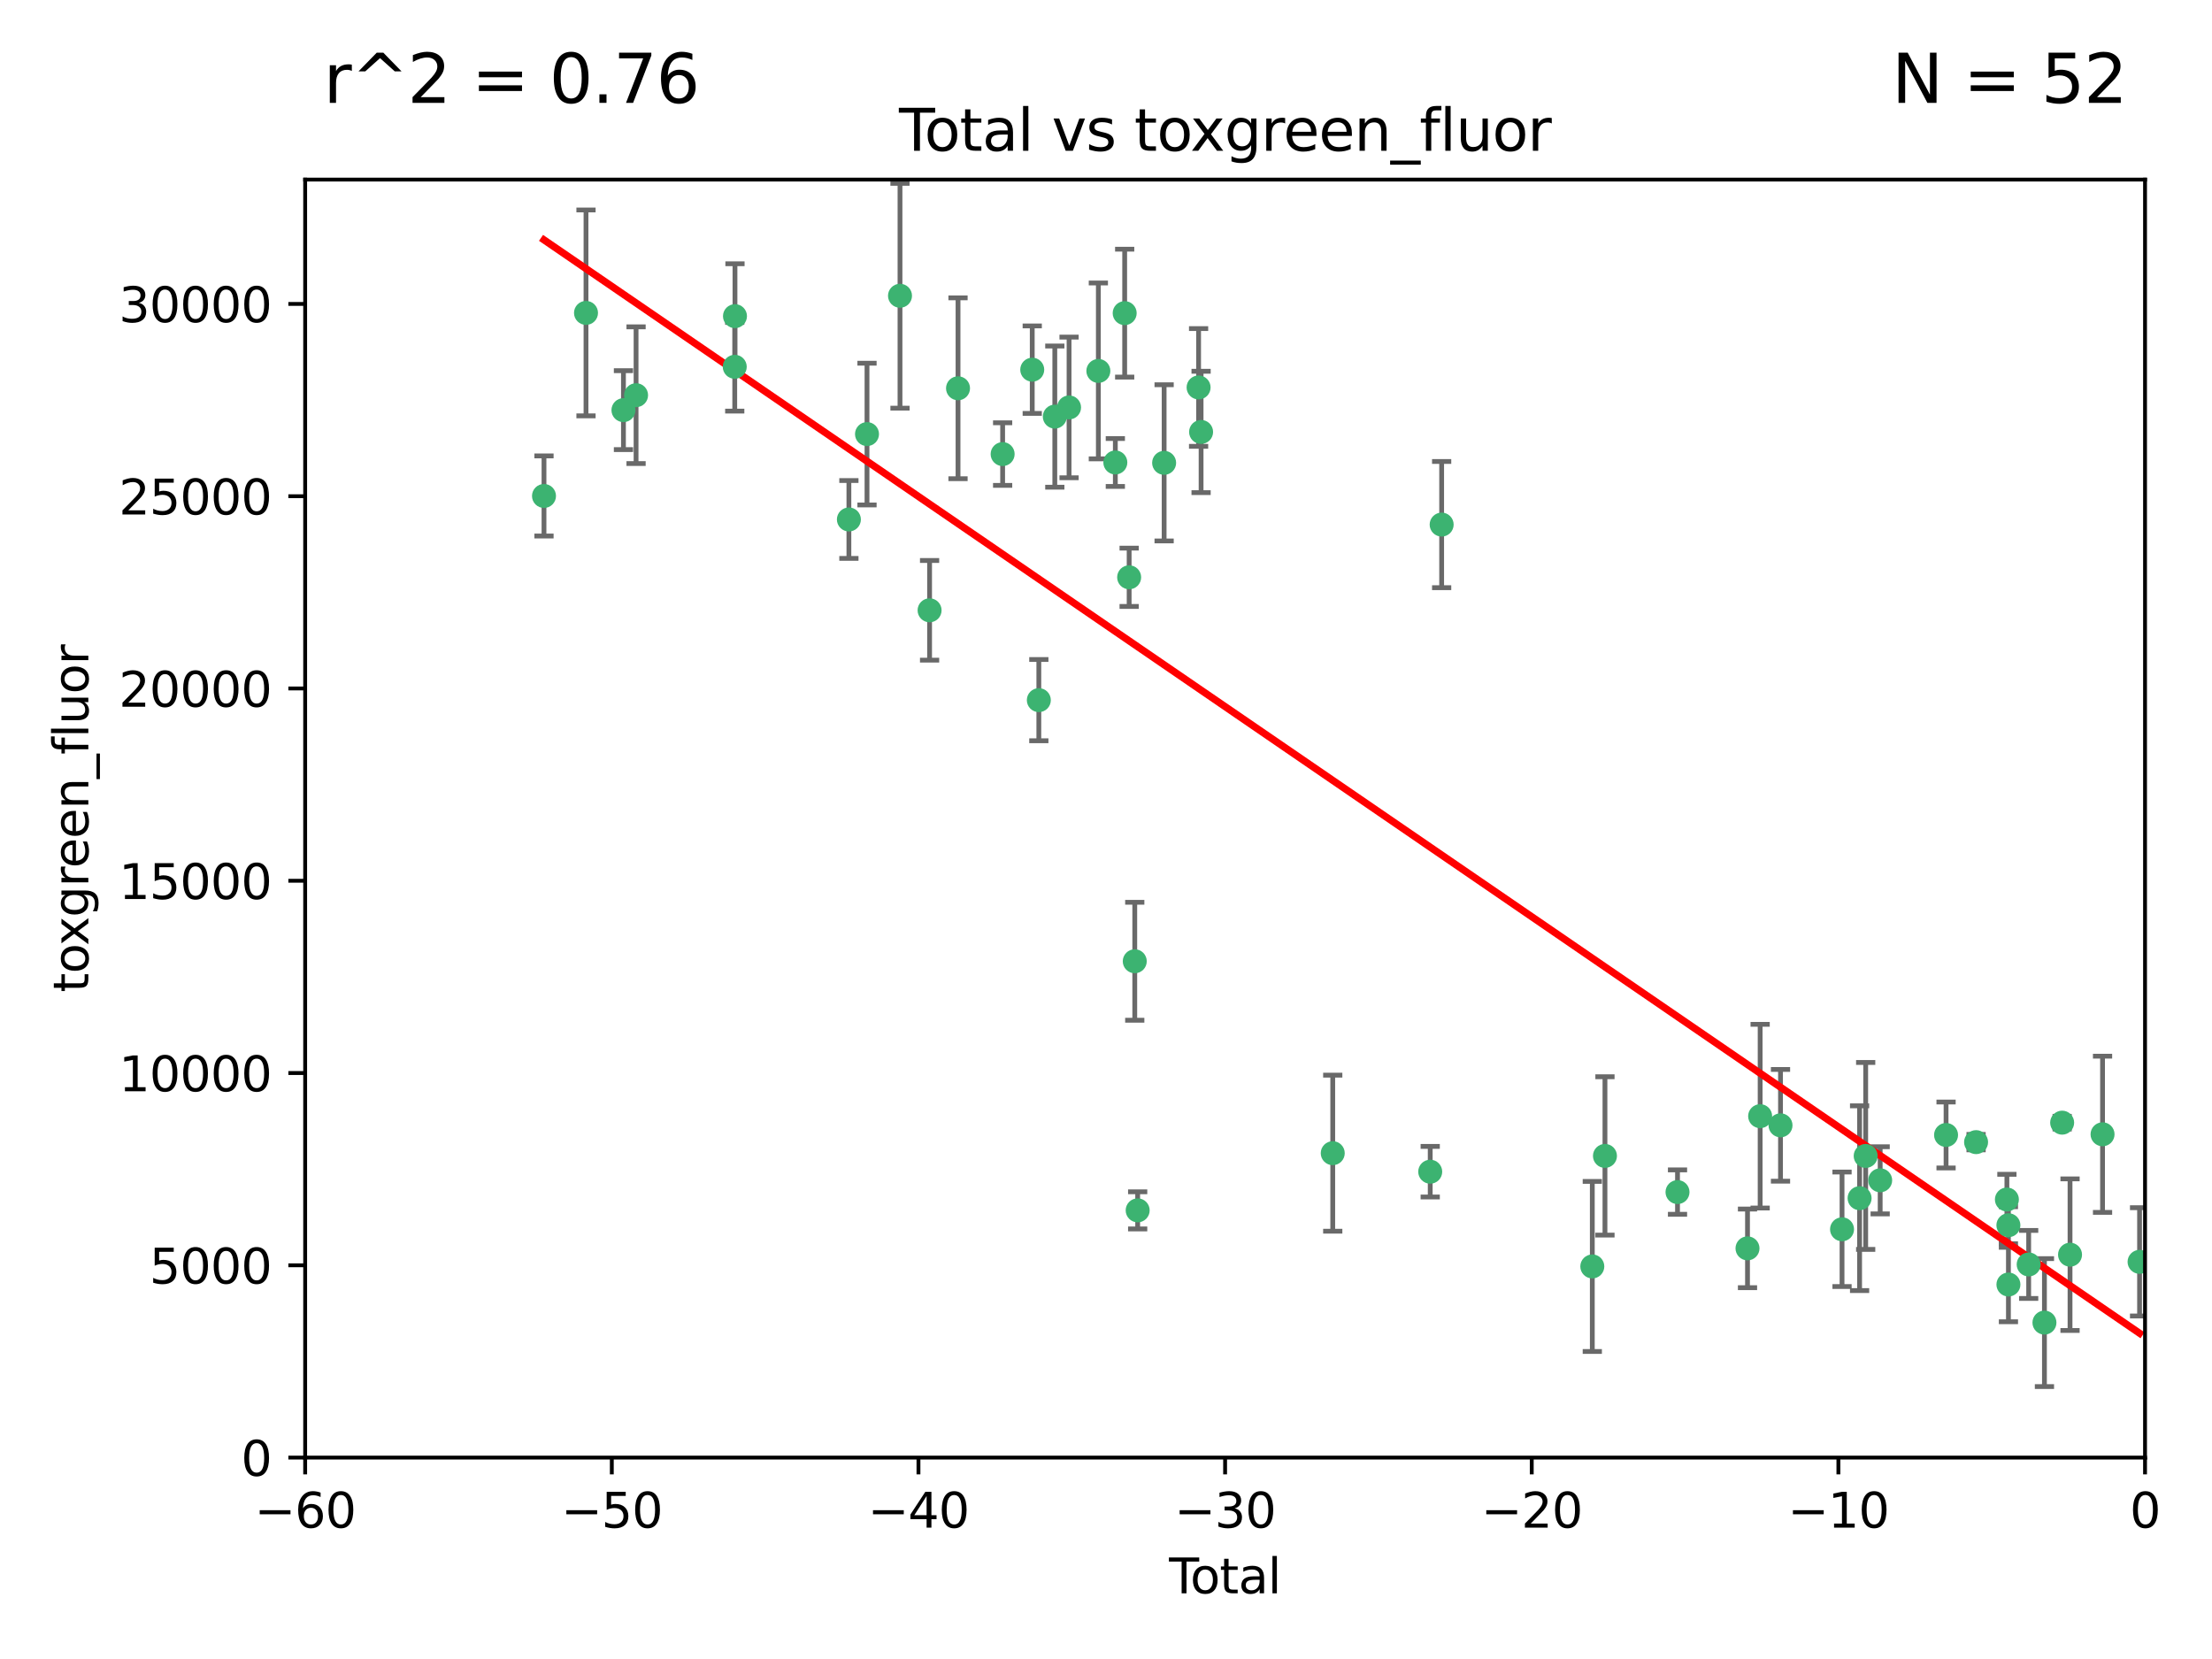 <?xml version="1.0" encoding="utf-8" standalone="no"?>
<!DOCTYPE svg PUBLIC "-//W3C//DTD SVG 1.1//EN"
  "http://www.w3.org/Graphics/SVG/1.1/DTD/svg11.dtd">
<svg xmlns:xlink="http://www.w3.org/1999/xlink" width="460.8pt" height="345.6pt" viewBox="0 0 460.8 345.6" xmlns="http://www.w3.org/2000/svg" version="1.1">
 <defs>
  <style type="text/css">*{stroke-linejoin: round; stroke-linecap: butt}</style>
 </defs>
 <g id="figure_1">
  <g id="patch_1">
   <path d="M 0 345.6 
L 460.8 345.6 
L 460.8 0 
L 0 0 
z
" style="fill: #ffffff"/>
  </g>
  <g id="axes_1">
   <g id="patch_2">
    <path d="M 63.571 303.64 
L 446.85 303.64 
L 446.85 37.411 
L 63.571 37.411 
z
" style="fill: #ffffff"/>
   </g>
   <g id="PathCollection_1">
    <defs>
     <path id="m733ea5b42f" d="M 0 1.118 
C 0.297 1.118 0.581 1 0.791 0.791 
C 1 0.581 1.118 0.297 1.118 0 
C 1.118 -0.297 1 -0.581 0.791 -0.791 
C 0.581 -1 0.297 -1.118 0 -1.118 
C -0.297 -1.118 -0.581 -1 -0.791 -0.791 
C -1 -0.581 -1.118 -0.297 -1.118 0 
C -1.118 0.297 -1 0.581 -0.791 0.791 
C -0.581 1 -0.297 1.118 0 1.118 
z
" style="stroke: #3cb371"/>
    </defs>
    <g clip-path="url(#p93bb3d68b6)">
     <use xlink:href="#m733ea5b42f" x="113.324" y="103.319" style="fill: #3cb371; stroke: #3cb371"/>
     <use xlink:href="#m733ea5b42f" x="122.075" y="65.184" style="fill: #3cb371; stroke: #3cb371"/>
     <use xlink:href="#m733ea5b42f" x="129.877" y="85.438" style="fill: #3cb371; stroke: #3cb371"/>
     <use xlink:href="#m733ea5b42f" x="132.505" y="82.326" style="fill: #3cb371; stroke: #3cb371"/>
     <use xlink:href="#m733ea5b42f" x="153.06" y="76.407" style="fill: #3cb371; stroke: #3cb371"/>
     <use xlink:href="#m733ea5b42f" x="153.109" y="65.86" style="fill: #3cb371; stroke: #3cb371"/>
     <use xlink:href="#m733ea5b42f" x="176.84" y="108.214" style="fill: #3cb371; stroke: #3cb371"/>
     <use xlink:href="#m733ea5b42f" x="180.613" y="90.426" style="fill: #3cb371; stroke: #3cb371"/>
     <use xlink:href="#m733ea5b42f" x="187.487" y="61.614" style="fill: #3cb371; stroke: #3cb371"/>
     <use xlink:href="#m733ea5b42f" x="193.65" y="127.138" style="fill: #3cb371; stroke: #3cb371"/>
     <use xlink:href="#m733ea5b42f" x="199.574" y="80.887" style="fill: #3cb371; stroke: #3cb371"/>
     <use xlink:href="#m733ea5b42f" x="208.867" y="94.593" style="fill: #3cb371; stroke: #3cb371"/>
     <use xlink:href="#m733ea5b42f" x="215.034" y="77.01" style="fill: #3cb371; stroke: #3cb371"/>
     <use xlink:href="#m733ea5b42f" x="216.408" y="145.851" style="fill: #3cb371; stroke: #3cb371"/>
     <use xlink:href="#m733ea5b42f" x="219.736" y="86.787" style="fill: #3cb371; stroke: #3cb371"/>
     <use xlink:href="#m733ea5b42f" x="222.705" y="84.877" style="fill: #3cb371; stroke: #3cb371"/>
     <use xlink:href="#m733ea5b42f" x="228.807" y="77.272" style="fill: #3cb371; stroke: #3cb371"/>
     <use xlink:href="#m733ea5b42f" x="232.345" y="96.341" style="fill: #3cb371; stroke: #3cb371"/>
     <use xlink:href="#m733ea5b42f" x="234.291" y="65.233" style="fill: #3cb371; stroke: #3cb371"/>
     <use xlink:href="#m733ea5b42f" x="235.222" y="120.261" style="fill: #3cb371; stroke: #3cb371"/>
     <use xlink:href="#m733ea5b42f" x="236.391" y="200.248" style="fill: #3cb371; stroke: #3cb371"/>
     <use xlink:href="#m733ea5b42f" x="236.998" y="252.138" style="fill: #3cb371; stroke: #3cb371"/>
     <use xlink:href="#m733ea5b42f" x="242.509" y="96.418" style="fill: #3cb371; stroke: #3cb371"/>
     <use xlink:href="#m733ea5b42f" x="249.689" y="80.711" style="fill: #3cb371; stroke: #3cb371"/>
     <use xlink:href="#m733ea5b42f" x="250.209" y="89.982" style="fill: #3cb371; stroke: #3cb371"/>
     <use xlink:href="#m733ea5b42f" x="277.635" y="240.229" style="fill: #3cb371; stroke: #3cb371"/>
     <use xlink:href="#m733ea5b42f" x="297.94" y="244.087" style="fill: #3cb371; stroke: #3cb371"/>
     <use xlink:href="#m733ea5b42f" x="300.322" y="109.281" style="fill: #3cb371; stroke: #3cb371"/>
     <use xlink:href="#m733ea5b42f" x="331.706" y="263.821" style="fill: #3cb371; stroke: #3cb371"/>
     <use xlink:href="#m733ea5b42f" x="334.342" y="240.798" style="fill: #3cb371; stroke: #3cb371"/>
     <use xlink:href="#m733ea5b42f" x="349.456" y="248.333" style="fill: #3cb371; stroke: #3cb371"/>
     <use xlink:href="#m733ea5b42f" x="364.037" y="260.057" style="fill: #3cb371; stroke: #3cb371"/>
     <use xlink:href="#m733ea5b42f" x="366.67" y="232.519" style="fill: #3cb371; stroke: #3cb371"/>
     <use xlink:href="#m733ea5b42f" x="370.913" y="234.427" style="fill: #3cb371; stroke: #3cb371"/>
     <use xlink:href="#m733ea5b42f" x="383.73" y="256.083" style="fill: #3cb371; stroke: #3cb371"/>
     <use xlink:href="#m733ea5b42f" x="387.387" y="249.606" style="fill: #3cb371; stroke: #3cb371"/>
     <use xlink:href="#m733ea5b42f" x="388.656" y="240.802" style="fill: #3cb371; stroke: #3cb371"/>
     <use xlink:href="#m733ea5b42f" x="391.674" y="245.879" style="fill: #3cb371; stroke: #3cb371"/>
     <use xlink:href="#m733ea5b42f" x="405.4" y="236.437" style="fill: #3cb371; stroke: #3cb371"/>
     <use xlink:href="#m733ea5b42f" x="411.653" y="237.927" style="fill: #3cb371; stroke: #3cb371"/>
     <use xlink:href="#m733ea5b42f" x="418.073" y="249.877" style="fill: #3cb371; stroke: #3cb371"/>
     <use xlink:href="#m733ea5b42f" x="418.386" y="255.236" style="fill: #3cb371; stroke: #3cb371"/>
     <use xlink:href="#m733ea5b42f" x="418.393" y="267.589" style="fill: #3cb371; stroke: #3cb371"/>
     <use xlink:href="#m733ea5b42f" x="422.61" y="263.407" style="fill: #3cb371; stroke: #3cb371"/>
     <use xlink:href="#m733ea5b42f" x="425.895" y="275.523" style="fill: #3cb371; stroke: #3cb371"/>
     <use xlink:href="#m733ea5b42f" x="429.584" y="233.87" style="fill: #3cb371; stroke: #3cb371"/>
     <use xlink:href="#m733ea5b42f" x="431.226" y="261.371" style="fill: #3cb371; stroke: #3cb371"/>
     <use xlink:href="#m733ea5b42f" x="437.999" y="236.293" style="fill: #3cb371; stroke: #3cb371"/>
     <use xlink:href="#m733ea5b42f" x="445.711" y="262.865" style="fill: #3cb371; stroke: #3cb371"/>
    </g>
   </g>
   <g id="matplotlib.axis_1">
    <g id="xtick_1">
     <g id="line2d_1">
      <defs>
       <path id="mb1190052cd" d="M 0 0 
L 0 3.5 
" style="stroke: #000000; stroke-width: 0.8"/>
      </defs>
      <g>
       <use xlink:href="#mb1190052cd" x="63.571" y="303.64" style="stroke: #000000; stroke-width: 0.8"/>
      </g>
     </g>
     <g id="text_1">
      <!-- −60 -->
      <g transform="translate(53.019 318.238)scale(0.1 -0.1)">
       <defs>
        <path id="DejaVuSans-2212" d="M 678 2272 
L 4684 2272 
L 4684 1741 
L 678 1741 
L 678 2272 
z
" transform="scale(0.016)"/>
        <path id="DejaVuSans-36" d="M 2113 2584 
Q 1688 2584 1439 2293 
Q 1191 2003 1191 1497 
Q 1191 994 1439 701 
Q 1688 409 2113 409 
Q 2538 409 2786 701 
Q 3034 994 3034 1497 
Q 3034 2003 2786 2293 
Q 2538 2584 2113 2584 
z
M 3366 4563 
L 3366 3988 
Q 3128 4100 2886 4159 
Q 2644 4219 2406 4219 
Q 1781 4219 1451 3797 
Q 1122 3375 1075 2522 
Q 1259 2794 1537 2939 
Q 1816 3084 2150 3084 
Q 2853 3084 3261 2657 
Q 3669 2231 3669 1497 
Q 3669 778 3244 343 
Q 2819 -91 2113 -91 
Q 1303 -91 875 529 
Q 447 1150 447 2328 
Q 447 3434 972 4092 
Q 1497 4750 2381 4750 
Q 2619 4750 2861 4703 
Q 3103 4656 3366 4563 
z
" transform="scale(0.016)"/>
        <path id="DejaVuSans-30" d="M 2034 4250 
Q 1547 4250 1301 3770 
Q 1056 3291 1056 2328 
Q 1056 1369 1301 889 
Q 1547 409 2034 409 
Q 2525 409 2770 889 
Q 3016 1369 3016 2328 
Q 3016 3291 2770 3770 
Q 2525 4250 2034 4250 
z
M 2034 4750 
Q 2819 4750 3233 4129 
Q 3647 3509 3647 2328 
Q 3647 1150 3233 529 
Q 2819 -91 2034 -91 
Q 1250 -91 836 529 
Q 422 1150 422 2328 
Q 422 3509 836 4129 
Q 1250 4750 2034 4750 
z
" transform="scale(0.016)"/>
       </defs>
       <use xlink:href="#DejaVuSans-2212"/>
       <use xlink:href="#DejaVuSans-36" x="83.789"/>
       <use xlink:href="#DejaVuSans-30" x="147.412"/>
      </g>
     </g>
    </g>
    <g id="xtick_2">
     <g id="line2d_2">
      <g>
       <use xlink:href="#mb1190052cd" x="127.451" y="303.64" style="stroke: #000000; stroke-width: 0.8"/>
      </g>
     </g>
     <g id="text_2">
      <!-- −50 -->
      <g transform="translate(116.899 318.238)scale(0.1 -0.1)">
       <defs>
        <path id="DejaVuSans-35" d="M 691 4666 
L 3169 4666 
L 3169 4134 
L 1269 4134 
L 1269 2991 
Q 1406 3038 1543 3061 
Q 1681 3084 1819 3084 
Q 2600 3084 3056 2656 
Q 3513 2228 3513 1497 
Q 3513 744 3044 326 
Q 2575 -91 1722 -91 
Q 1428 -91 1123 -41 
Q 819 9 494 109 
L 494 744 
Q 775 591 1075 516 
Q 1375 441 1709 441 
Q 2250 441 2565 725 
Q 2881 1009 2881 1497 
Q 2881 1984 2565 2268 
Q 2250 2553 1709 2553 
Q 1456 2553 1204 2497 
Q 953 2441 691 2322 
L 691 4666 
z
" transform="scale(0.016)"/>
       </defs>
       <use xlink:href="#DejaVuSans-2212"/>
       <use xlink:href="#DejaVuSans-35" x="83.789"/>
       <use xlink:href="#DejaVuSans-30" x="147.412"/>
      </g>
     </g>
    </g>
    <g id="xtick_3">
     <g id="line2d_3">
      <g>
       <use xlink:href="#mb1190052cd" x="191.331" y="303.64" style="stroke: #000000; stroke-width: 0.8"/>
      </g>
     </g>
     <g id="text_3">
      <!-- −40 -->
      <g transform="translate(180.778 318.238)scale(0.1 -0.1)">
       <defs>
        <path id="DejaVuSans-34" d="M 2419 4116 
L 825 1625 
L 2419 1625 
L 2419 4116 
z
M 2253 4666 
L 3047 4666 
L 3047 1625 
L 3713 1625 
L 3713 1100 
L 3047 1100 
L 3047 0 
L 2419 0 
L 2419 1100 
L 313 1100 
L 313 1709 
L 2253 4666 
z
" transform="scale(0.016)"/>
       </defs>
       <use xlink:href="#DejaVuSans-2212"/>
       <use xlink:href="#DejaVuSans-34" x="83.789"/>
       <use xlink:href="#DejaVuSans-30" x="147.412"/>
      </g>
     </g>
    </g>
    <g id="xtick_4">
     <g id="line2d_4">
      <g>
       <use xlink:href="#mb1190052cd" x="255.211" y="303.64" style="stroke: #000000; stroke-width: 0.8"/>
      </g>
     </g>
     <g id="text_4">
      <!-- −30 -->
      <g transform="translate(244.658 318.238)scale(0.1 -0.1)">
       <defs>
        <path id="DejaVuSans-33" d="M 2597 2516 
Q 3050 2419 3304 2112 
Q 3559 1806 3559 1356 
Q 3559 666 3084 287 
Q 2609 -91 1734 -91 
Q 1441 -91 1130 -33 
Q 819 25 488 141 
L 488 750 
Q 750 597 1062 519 
Q 1375 441 1716 441 
Q 2309 441 2620 675 
Q 2931 909 2931 1356 
Q 2931 1769 2642 2001 
Q 2353 2234 1838 2234 
L 1294 2234 
L 1294 2753 
L 1863 2753 
Q 2328 2753 2575 2939 
Q 2822 3125 2822 3475 
Q 2822 3834 2567 4026 
Q 2313 4219 1838 4219 
Q 1578 4219 1281 4162 
Q 984 4106 628 3988 
L 628 4550 
Q 988 4650 1302 4700 
Q 1616 4750 1894 4750 
Q 2613 4750 3031 4423 
Q 3450 4097 3450 3541 
Q 3450 3153 3228 2886 
Q 3006 2619 2597 2516 
z
" transform="scale(0.016)"/>
       </defs>
       <use xlink:href="#DejaVuSans-2212"/>
       <use xlink:href="#DejaVuSans-33" x="83.789"/>
       <use xlink:href="#DejaVuSans-30" x="147.412"/>
      </g>
     </g>
    </g>
    <g id="xtick_5">
     <g id="line2d_5">
      <g>
       <use xlink:href="#mb1190052cd" x="319.09" y="303.64" style="stroke: #000000; stroke-width: 0.8"/>
      </g>
     </g>
     <g id="text_5">
      <!-- −20 -->
      <g transform="translate(308.538 318.238)scale(0.1 -0.1)">
       <defs>
        <path id="DejaVuSans-32" d="M 1228 531 
L 3431 531 
L 3431 0 
L 469 0 
L 469 531 
Q 828 903 1448 1529 
Q 2069 2156 2228 2338 
Q 2531 2678 2651 2914 
Q 2772 3150 2772 3378 
Q 2772 3750 2511 3984 
Q 2250 4219 1831 4219 
Q 1534 4219 1204 4116 
Q 875 4013 500 3803 
L 500 4441 
Q 881 4594 1212 4672 
Q 1544 4750 1819 4750 
Q 2544 4750 2975 4387 
Q 3406 4025 3406 3419 
Q 3406 3131 3298 2873 
Q 3191 2616 2906 2266 
Q 2828 2175 2409 1742 
Q 1991 1309 1228 531 
z
" transform="scale(0.016)"/>
       </defs>
       <use xlink:href="#DejaVuSans-2212"/>
       <use xlink:href="#DejaVuSans-32" x="83.789"/>
       <use xlink:href="#DejaVuSans-30" x="147.412"/>
      </g>
     </g>
    </g>
    <g id="xtick_6">
     <g id="line2d_6">
      <g>
       <use xlink:href="#mb1190052cd" x="382.97" y="303.64" style="stroke: #000000; stroke-width: 0.8"/>
      </g>
     </g>
     <g id="text_6">
      <!-- −10 -->
      <g transform="translate(372.418 318.238)scale(0.1 -0.1)">
       <defs>
        <path id="DejaVuSans-31" d="M 794 531 
L 1825 531 
L 1825 4091 
L 703 3866 
L 703 4441 
L 1819 4666 
L 2450 4666 
L 2450 531 
L 3481 531 
L 3481 0 
L 794 0 
L 794 531 
z
" transform="scale(0.016)"/>
       </defs>
       <use xlink:href="#DejaVuSans-2212"/>
       <use xlink:href="#DejaVuSans-31" x="83.789"/>
       <use xlink:href="#DejaVuSans-30" x="147.412"/>
      </g>
     </g>
    </g>
    <g id="xtick_7">
     <g id="line2d_7">
      <g>
       <use xlink:href="#mb1190052cd" x="446.85" y="303.64" style="stroke: #000000; stroke-width: 0.8"/>
      </g>
     </g>
     <g id="text_7">
      <!-- 0 -->
      <g transform="translate(443.669 318.238)scale(0.1 -0.1)">
       <use xlink:href="#DejaVuSans-30"/>
      </g>
     </g>
    </g>
    <g id="text_8">
     <!-- Total -->
     <g transform="translate(243.534 331.917)scale(0.1 -0.1)">
      <defs>
       <path id="DejaVuSans-54" d="M -19 4666 
L 3928 4666 
L 3928 4134 
L 2272 4134 
L 2272 0 
L 1638 0 
L 1638 4134 
L -19 4134 
L -19 4666 
z
" transform="scale(0.016)"/>
       <path id="DejaVuSans-6f" d="M 1959 3097 
Q 1497 3097 1228 2736 
Q 959 2375 959 1747 
Q 959 1119 1226 758 
Q 1494 397 1959 397 
Q 2419 397 2687 759 
Q 2956 1122 2956 1747 
Q 2956 2369 2687 2733 
Q 2419 3097 1959 3097 
z
M 1959 3584 
Q 2709 3584 3137 3096 
Q 3566 2609 3566 1747 
Q 3566 888 3137 398 
Q 2709 -91 1959 -91 
Q 1206 -91 779 398 
Q 353 888 353 1747 
Q 353 2609 779 3096 
Q 1206 3584 1959 3584 
z
" transform="scale(0.016)"/>
       <path id="DejaVuSans-74" d="M 1172 4494 
L 1172 3500 
L 2356 3500 
L 2356 3053 
L 1172 3053 
L 1172 1153 
Q 1172 725 1289 603 
Q 1406 481 1766 481 
L 2356 481 
L 2356 0 
L 1766 0 
Q 1100 0 847 248 
Q 594 497 594 1153 
L 594 3053 
L 172 3053 
L 172 3500 
L 594 3500 
L 594 4494 
L 1172 4494 
z
" transform="scale(0.016)"/>
       <path id="DejaVuSans-61" d="M 2194 1759 
Q 1497 1759 1228 1600 
Q 959 1441 959 1056 
Q 959 750 1161 570 
Q 1363 391 1709 391 
Q 2188 391 2477 730 
Q 2766 1069 2766 1631 
L 2766 1759 
L 2194 1759 
z
M 3341 1997 
L 3341 0 
L 2766 0 
L 2766 531 
Q 2569 213 2275 61 
Q 1981 -91 1556 -91 
Q 1019 -91 701 211 
Q 384 513 384 1019 
Q 384 1609 779 1909 
Q 1175 2209 1959 2209 
L 2766 2209 
L 2766 2266 
Q 2766 2663 2505 2880 
Q 2244 3097 1772 3097 
Q 1472 3097 1187 3025 
Q 903 2953 641 2809 
L 641 3341 
Q 956 3463 1253 3523 
Q 1550 3584 1831 3584 
Q 2591 3584 2966 3190 
Q 3341 2797 3341 1997 
z
" transform="scale(0.016)"/>
       <path id="DejaVuSans-6c" d="M 603 4863 
L 1178 4863 
L 1178 0 
L 603 0 
L 603 4863 
z
" transform="scale(0.016)"/>
      </defs>
      <use xlink:href="#DejaVuSans-54"/>
      <use xlink:href="#DejaVuSans-6f" x="44.084"/>
      <use xlink:href="#DejaVuSans-74" x="105.266"/>
      <use xlink:href="#DejaVuSans-61" x="144.475"/>
      <use xlink:href="#DejaVuSans-6c" x="205.754"/>
     </g>
    </g>
   </g>
   <g id="matplotlib.axis_2">
    <g id="ytick_1">
     <g id="line2d_8">
      <defs>
       <path id="m171f0cf66f" d="M 0 0 
L -3.5 0 
" style="stroke: #000000; stroke-width: 0.8"/>
      </defs>
      <g>
       <use xlink:href="#m171f0cf66f" x="63.571" y="303.64" style="stroke: #000000; stroke-width: 0.8"/>
      </g>
     </g>
     <g id="text_9">
      <!-- 0 -->
      <g transform="translate(50.209 307.439)scale(0.1 -0.1)">
       <use xlink:href="#DejaVuSans-30"/>
      </g>
     </g>
    </g>
    <g id="ytick_2">
     <g id="line2d_9">
      <g>
       <use xlink:href="#m171f0cf66f" x="63.571" y="263.586" style="stroke: #000000; stroke-width: 0.8"/>
      </g>
     </g>
     <g id="text_10">
      <!-- 5000 -->
      <g transform="translate(31.121 267.385)scale(0.1 -0.1)">
       <use xlink:href="#DejaVuSans-35"/>
       <use xlink:href="#DejaVuSans-30" x="63.623"/>
       <use xlink:href="#DejaVuSans-30" x="127.246"/>
       <use xlink:href="#DejaVuSans-30" x="190.869"/>
      </g>
     </g>
    </g>
    <g id="ytick_3">
     <g id="line2d_10">
      <g>
       <use xlink:href="#m171f0cf66f" x="63.571" y="223.532" style="stroke: #000000; stroke-width: 0.8"/>
      </g>
     </g>
     <g id="text_11">
      <!-- 10000 -->
      <g transform="translate(24.759 227.331)scale(0.1 -0.1)">
       <use xlink:href="#DejaVuSans-31"/>
       <use xlink:href="#DejaVuSans-30" x="63.623"/>
       <use xlink:href="#DejaVuSans-30" x="127.246"/>
       <use xlink:href="#DejaVuSans-30" x="190.869"/>
       <use xlink:href="#DejaVuSans-30" x="254.492"/>
      </g>
     </g>
    </g>
    <g id="ytick_4">
     <g id="line2d_11">
      <g>
       <use xlink:href="#m171f0cf66f" x="63.571" y="183.478" style="stroke: #000000; stroke-width: 0.8"/>
      </g>
     </g>
     <g id="text_12">
      <!-- 15000 -->
      <g transform="translate(24.759 187.278)scale(0.1 -0.1)">
       <use xlink:href="#DejaVuSans-31"/>
       <use xlink:href="#DejaVuSans-35" x="63.623"/>
       <use xlink:href="#DejaVuSans-30" x="127.246"/>
       <use xlink:href="#DejaVuSans-30" x="190.869"/>
       <use xlink:href="#DejaVuSans-30" x="254.492"/>
      </g>
     </g>
    </g>
    <g id="ytick_5">
     <g id="line2d_12">
      <g>
       <use xlink:href="#m171f0cf66f" x="63.571" y="143.424" style="stroke: #000000; stroke-width: 0.8"/>
      </g>
     </g>
     <g id="text_13">
      <!-- 20000 -->
      <g transform="translate(24.759 147.224)scale(0.1 -0.1)">
       <use xlink:href="#DejaVuSans-32"/>
       <use xlink:href="#DejaVuSans-30" x="63.623"/>
       <use xlink:href="#DejaVuSans-30" x="127.246"/>
       <use xlink:href="#DejaVuSans-30" x="190.869"/>
       <use xlink:href="#DejaVuSans-30" x="254.492"/>
      </g>
     </g>
    </g>
    <g id="ytick_6">
     <g id="line2d_13">
      <g>
       <use xlink:href="#m171f0cf66f" x="63.571" y="103.371" style="stroke: #000000; stroke-width: 0.8"/>
      </g>
     </g>
     <g id="text_14">
      <!-- 25000 -->
      <g transform="translate(24.759 107.17)scale(0.1 -0.1)">
       <use xlink:href="#DejaVuSans-32"/>
       <use xlink:href="#DejaVuSans-35" x="63.623"/>
       <use xlink:href="#DejaVuSans-30" x="127.246"/>
       <use xlink:href="#DejaVuSans-30" x="190.869"/>
       <use xlink:href="#DejaVuSans-30" x="254.492"/>
      </g>
     </g>
    </g>
    <g id="ytick_7">
     <g id="line2d_14">
      <g>
       <use xlink:href="#m171f0cf66f" x="63.571" y="63.317" style="stroke: #000000; stroke-width: 0.8"/>
      </g>
     </g>
     <g id="text_15">
      <!-- 30000 -->
      <g transform="translate(24.759 67.116)scale(0.1 -0.1)">
       <use xlink:href="#DejaVuSans-33"/>
       <use xlink:href="#DejaVuSans-30" x="63.623"/>
       <use xlink:href="#DejaVuSans-30" x="127.246"/>
       <use xlink:href="#DejaVuSans-30" x="190.869"/>
       <use xlink:href="#DejaVuSans-30" x="254.492"/>
      </g>
     </g>
    </g>
    <g id="text_16">
     <!-- toxgreen_fluor -->
     <g transform="translate(18.401 206.72)rotate(-90)scale(0.1 -0.1)">
      <defs>
       <path id="DejaVuSans-78" d="M 3513 3500 
L 2247 1797 
L 3578 0 
L 2900 0 
L 1881 1375 
L 863 0 
L 184 0 
L 1544 1831 
L 300 3500 
L 978 3500 
L 1906 2253 
L 2834 3500 
L 3513 3500 
z
" transform="scale(0.016)"/>
       <path id="DejaVuSans-67" d="M 2906 1791 
Q 2906 2416 2648 2759 
Q 2391 3103 1925 3103 
Q 1463 3103 1205 2759 
Q 947 2416 947 1791 
Q 947 1169 1205 825 
Q 1463 481 1925 481 
Q 2391 481 2648 825 
Q 2906 1169 2906 1791 
z
M 3481 434 
Q 3481 -459 3084 -895 
Q 2688 -1331 1869 -1331 
Q 1566 -1331 1297 -1286 
Q 1028 -1241 775 -1147 
L 775 -588 
Q 1028 -725 1275 -790 
Q 1522 -856 1778 -856 
Q 2344 -856 2625 -561 
Q 2906 -266 2906 331 
L 2906 616 
Q 2728 306 2450 153 
Q 2172 0 1784 0 
Q 1141 0 747 490 
Q 353 981 353 1791 
Q 353 2603 747 3093 
Q 1141 3584 1784 3584 
Q 2172 3584 2450 3431 
Q 2728 3278 2906 2969 
L 2906 3500 
L 3481 3500 
L 3481 434 
z
" transform="scale(0.016)"/>
       <path id="DejaVuSans-72" d="M 2631 2963 
Q 2534 3019 2420 3045 
Q 2306 3072 2169 3072 
Q 1681 3072 1420 2755 
Q 1159 2438 1159 1844 
L 1159 0 
L 581 0 
L 581 3500 
L 1159 3500 
L 1159 2956 
Q 1341 3275 1631 3429 
Q 1922 3584 2338 3584 
Q 2397 3584 2469 3576 
Q 2541 3569 2628 3553 
L 2631 2963 
z
" transform="scale(0.016)"/>
       <path id="DejaVuSans-65" d="M 3597 1894 
L 3597 1613 
L 953 1613 
Q 991 1019 1311 708 
Q 1631 397 2203 397 
Q 2534 397 2845 478 
Q 3156 559 3463 722 
L 3463 178 
Q 3153 47 2828 -22 
Q 2503 -91 2169 -91 
Q 1331 -91 842 396 
Q 353 884 353 1716 
Q 353 2575 817 3079 
Q 1281 3584 2069 3584 
Q 2775 3584 3186 3129 
Q 3597 2675 3597 1894 
z
M 3022 2063 
Q 3016 2534 2758 2815 
Q 2500 3097 2075 3097 
Q 1594 3097 1305 2825 
Q 1016 2553 972 2059 
L 3022 2063 
z
" transform="scale(0.016)"/>
       <path id="DejaVuSans-6e" d="M 3513 2113 
L 3513 0 
L 2938 0 
L 2938 2094 
Q 2938 2591 2744 2837 
Q 2550 3084 2163 3084 
Q 1697 3084 1428 2787 
Q 1159 2491 1159 1978 
L 1159 0 
L 581 0 
L 581 3500 
L 1159 3500 
L 1159 2956 
Q 1366 3272 1645 3428 
Q 1925 3584 2291 3584 
Q 2894 3584 3203 3211 
Q 3513 2838 3513 2113 
z
" transform="scale(0.016)"/>
       <path id="DejaVuSans-5f" d="M 3263 -1063 
L 3263 -1509 
L -63 -1509 
L -63 -1063 
L 3263 -1063 
z
" transform="scale(0.016)"/>
       <path id="DejaVuSans-66" d="M 2375 4863 
L 2375 4384 
L 1825 4384 
Q 1516 4384 1395 4259 
Q 1275 4134 1275 3809 
L 1275 3500 
L 2222 3500 
L 2222 3053 
L 1275 3053 
L 1275 0 
L 697 0 
L 697 3053 
L 147 3053 
L 147 3500 
L 697 3500 
L 697 3744 
Q 697 4328 969 4595 
Q 1241 4863 1831 4863 
L 2375 4863 
z
" transform="scale(0.016)"/>
       <path id="DejaVuSans-75" d="M 544 1381 
L 544 3500 
L 1119 3500 
L 1119 1403 
Q 1119 906 1312 657 
Q 1506 409 1894 409 
Q 2359 409 2629 706 
Q 2900 1003 2900 1516 
L 2900 3500 
L 3475 3500 
L 3475 0 
L 2900 0 
L 2900 538 
Q 2691 219 2414 64 
Q 2138 -91 1772 -91 
Q 1169 -91 856 284 
Q 544 659 544 1381 
z
M 1991 3584 
L 1991 3584 
z
" transform="scale(0.016)"/>
      </defs>
      <use xlink:href="#DejaVuSans-74"/>
      <use xlink:href="#DejaVuSans-6f" x="39.209"/>
      <use xlink:href="#DejaVuSans-78" x="97.266"/>
      <use xlink:href="#DejaVuSans-67" x="156.445"/>
      <use xlink:href="#DejaVuSans-72" x="219.922"/>
      <use xlink:href="#DejaVuSans-65" x="258.785"/>
      <use xlink:href="#DejaVuSans-65" x="320.309"/>
      <use xlink:href="#DejaVuSans-6e" x="381.832"/>
      <use xlink:href="#DejaVuSans-5f" x="445.211"/>
      <use xlink:href="#DejaVuSans-66" x="495.211"/>
      <use xlink:href="#DejaVuSans-6c" x="530.416"/>
      <use xlink:href="#DejaVuSans-75" x="558.199"/>
      <use xlink:href="#DejaVuSans-6f" x="621.578"/>
      <use xlink:href="#DejaVuSans-72" x="682.76"/>
     </g>
    </g>
   </g>
   <g id="LineCollection_1">
    <path d="M 113.324 111.662 
L 113.324 94.976 
" clip-path="url(#p93bb3d68b6)" style="fill: none; stroke: #696969"/>
    <path d="M 122.075 86.629 
L 122.075 43.739 
" clip-path="url(#p93bb3d68b6)" style="fill: none; stroke: #696969"/>
    <path d="M 129.877 93.658 
L 129.877 77.218 
" clip-path="url(#p93bb3d68b6)" style="fill: none; stroke: #696969"/>
    <path d="M 132.505 96.567 
L 132.505 68.086 
" clip-path="url(#p93bb3d68b6)" style="fill: none; stroke: #696969"/>
    <path d="M 153.06 85.641 
L 153.06 67.173 
" clip-path="url(#p93bb3d68b6)" style="fill: none; stroke: #696969"/>
    <path d="M 153.109 76.775 
L 153.109 54.946 
" clip-path="url(#p93bb3d68b6)" style="fill: none; stroke: #696969"/>
    <path d="M 176.84 116.326 
L 176.84 100.101 
" clip-path="url(#p93bb3d68b6)" style="fill: none; stroke: #696969"/>
    <path d="M 180.613 105.189 
L 180.613 75.663 
" clip-path="url(#p93bb3d68b6)" style="fill: none; stroke: #696969"/>
    <path d="M 187.487 85.029 
L 187.487 38.199 
" clip-path="url(#p93bb3d68b6)" style="fill: none; stroke: #696969"/>
    <path d="M 193.65 137.518 
L 193.65 116.759 
" clip-path="url(#p93bb3d68b6)" style="fill: none; stroke: #696969"/>
    <path d="M 199.574 99.727 
L 199.574 62.047 
" clip-path="url(#p93bb3d68b6)" style="fill: none; stroke: #696969"/>
    <path d="M 208.867 101.108 
L 208.867 88.078 
" clip-path="url(#p93bb3d68b6)" style="fill: none; stroke: #696969"/>
    <path d="M 215.034 86.119 
L 215.034 67.901 
" clip-path="url(#p93bb3d68b6)" style="fill: none; stroke: #696969"/>
    <path d="M 216.408 154.314 
L 216.408 137.387 
" clip-path="url(#p93bb3d68b6)" style="fill: none; stroke: #696969"/>
    <path d="M 219.736 101.495 
L 219.736 72.08 
" clip-path="url(#p93bb3d68b6)" style="fill: none; stroke: #696969"/>
    <path d="M 222.705 99.526 
L 222.705 70.227 
" clip-path="url(#p93bb3d68b6)" style="fill: none; stroke: #696969"/>
    <path d="M 228.807 95.589 
L 228.807 58.955 
" clip-path="url(#p93bb3d68b6)" style="fill: none; stroke: #696969"/>
    <path d="M 232.345 101.329 
L 232.345 91.353 
" clip-path="url(#p93bb3d68b6)" style="fill: none; stroke: #696969"/>
    <path d="M 234.291 78.556 
L 234.291 51.911 
" clip-path="url(#p93bb3d68b6)" style="fill: none; stroke: #696969"/>
    <path d="M 235.222 126.332 
L 235.222 114.19 
" clip-path="url(#p93bb3d68b6)" style="fill: none; stroke: #696969"/>
    <path d="M 236.391 212.532 
L 236.391 187.964 
" clip-path="url(#p93bb3d68b6)" style="fill: none; stroke: #696969"/>
    <path d="M 236.998 256.007 
L 236.998 248.269 
" clip-path="url(#p93bb3d68b6)" style="fill: none; stroke: #696969"/>
    <path d="M 242.509 112.691 
L 242.509 80.146 
" clip-path="url(#p93bb3d68b6)" style="fill: none; stroke: #696969"/>
    <path d="M 249.689 92.975 
L 249.689 68.447 
" clip-path="url(#p93bb3d68b6)" style="fill: none; stroke: #696969"/>
    <path d="M 250.209 102.623 
L 250.209 77.342 
" clip-path="url(#p93bb3d68b6)" style="fill: none; stroke: #696969"/>
    <path d="M 277.635 256.484 
L 277.635 223.973 
" clip-path="url(#p93bb3d68b6)" style="fill: none; stroke: #696969"/>
    <path d="M 297.94 249.358 
L 297.94 238.816 
" clip-path="url(#p93bb3d68b6)" style="fill: none; stroke: #696969"/>
    <path d="M 300.322 122.425 
L 300.322 96.137 
" clip-path="url(#p93bb3d68b6)" style="fill: none; stroke: #696969"/>
    <path d="M 331.706 281.536 
L 331.706 246.107 
" clip-path="url(#p93bb3d68b6)" style="fill: none; stroke: #696969"/>
    <path d="M 334.342 257.291 
L 334.342 224.306 
" clip-path="url(#p93bb3d68b6)" style="fill: none; stroke: #696969"/>
    <path d="M 349.456 252.959 
L 349.456 243.707 
" clip-path="url(#p93bb3d68b6)" style="fill: none; stroke: #696969"/>
    <path d="M 364.037 268.246 
L 364.037 251.867 
" clip-path="url(#p93bb3d68b6)" style="fill: none; stroke: #696969"/>
    <path d="M 366.67 251.65 
L 366.67 213.389 
" clip-path="url(#p93bb3d68b6)" style="fill: none; stroke: #696969"/>
    <path d="M 370.913 246.063 
L 370.913 222.79 
" clip-path="url(#p93bb3d68b6)" style="fill: none; stroke: #696969"/>
    <path d="M 383.73 268.01 
L 383.73 244.156 
" clip-path="url(#p93bb3d68b6)" style="fill: none; stroke: #696969"/>
    <path d="M 387.387 268.849 
L 387.387 230.363 
" clip-path="url(#p93bb3d68b6)" style="fill: none; stroke: #696969"/>
    <path d="M 388.656 260.273 
L 388.656 221.332 
" clip-path="url(#p93bb3d68b6)" style="fill: none; stroke: #696969"/>
    <path d="M 391.674 252.874 
L 391.674 238.884 
" clip-path="url(#p93bb3d68b6)" style="fill: none; stroke: #696969"/>
    <path d="M 405.4 243.306 
L 405.4 229.567 
" clip-path="url(#p93bb3d68b6)" style="fill: none; stroke: #696969"/>
    <path d="M 411.653 239.532 
L 411.653 236.321 
" clip-path="url(#p93bb3d68b6)" style="fill: none; stroke: #696969"/>
    <path d="M 418.073 255.122 
L 418.073 244.631 
" clip-path="url(#p93bb3d68b6)" style="fill: none; stroke: #696969"/>
    <path d="M 418.386 259.098 
L 418.386 251.375 
" clip-path="url(#p93bb3d68b6)" style="fill: none; stroke: #696969"/>
    <path d="M 418.393 275.347 
L 418.393 259.831 
" clip-path="url(#p93bb3d68b6)" style="fill: none; stroke: #696969"/>
    <path d="M 422.61 270.491 
L 422.61 256.323 
" clip-path="url(#p93bb3d68b6)" style="fill: none; stroke: #696969"/>
    <path d="M 425.895 288.85 
L 425.895 262.196 
" clip-path="url(#p93bb3d68b6)" style="fill: none; stroke: #696969"/>
    <path d="M 429.584 235.199 
L 429.584 232.541 
" clip-path="url(#p93bb3d68b6)" style="fill: none; stroke: #696969"/>
    <path d="M 431.226 277.161 
L 431.226 245.581 
" clip-path="url(#p93bb3d68b6)" style="fill: none; stroke: #696969"/>
    <path d="M 437.999 252.564 
L 437.999 220.021 
" clip-path="url(#p93bb3d68b6)" style="fill: none; stroke: #696969"/>
    <path d="M 445.711 274.145 
L 445.711 251.585 
" clip-path="url(#p93bb3d68b6)" style="fill: none; stroke: #696969"/>
   </g>
   <g id="line2d_15">
    <defs>
     <path id="m2341e0bf71" d="M 2 0 
L -2 -0 
" style="stroke: #696969"/>
    </defs>
    <g clip-path="url(#p93bb3d68b6)">
     <use xlink:href="#m2341e0bf71" x="113.324" y="111.662" style="fill: #696969; stroke: #696969"/>
     <use xlink:href="#m2341e0bf71" x="122.075" y="86.629" style="fill: #696969; stroke: #696969"/>
     <use xlink:href="#m2341e0bf71" x="129.877" y="93.658" style="fill: #696969; stroke: #696969"/>
     <use xlink:href="#m2341e0bf71" x="132.505" y="96.567" style="fill: #696969; stroke: #696969"/>
     <use xlink:href="#m2341e0bf71" x="153.06" y="85.641" style="fill: #696969; stroke: #696969"/>
     <use xlink:href="#m2341e0bf71" x="153.109" y="76.775" style="fill: #696969; stroke: #696969"/>
     <use xlink:href="#m2341e0bf71" x="176.84" y="116.326" style="fill: #696969; stroke: #696969"/>
     <use xlink:href="#m2341e0bf71" x="180.613" y="105.189" style="fill: #696969; stroke: #696969"/>
     <use xlink:href="#m2341e0bf71" x="187.487" y="85.029" style="fill: #696969; stroke: #696969"/>
     <use xlink:href="#m2341e0bf71" x="193.65" y="137.518" style="fill: #696969; stroke: #696969"/>
     <use xlink:href="#m2341e0bf71" x="199.574" y="99.727" style="fill: #696969; stroke: #696969"/>
     <use xlink:href="#m2341e0bf71" x="208.867" y="101.108" style="fill: #696969; stroke: #696969"/>
     <use xlink:href="#m2341e0bf71" x="215.034" y="86.119" style="fill: #696969; stroke: #696969"/>
     <use xlink:href="#m2341e0bf71" x="216.408" y="154.314" style="fill: #696969; stroke: #696969"/>
     <use xlink:href="#m2341e0bf71" x="219.736" y="101.495" style="fill: #696969; stroke: #696969"/>
     <use xlink:href="#m2341e0bf71" x="222.705" y="99.526" style="fill: #696969; stroke: #696969"/>
     <use xlink:href="#m2341e0bf71" x="228.807" y="95.589" style="fill: #696969; stroke: #696969"/>
     <use xlink:href="#m2341e0bf71" x="232.345" y="101.329" style="fill: #696969; stroke: #696969"/>
     <use xlink:href="#m2341e0bf71" x="234.291" y="78.556" style="fill: #696969; stroke: #696969"/>
     <use xlink:href="#m2341e0bf71" x="235.222" y="126.332" style="fill: #696969; stroke: #696969"/>
     <use xlink:href="#m2341e0bf71" x="236.391" y="212.532" style="fill: #696969; stroke: #696969"/>
     <use xlink:href="#m2341e0bf71" x="236.998" y="256.007" style="fill: #696969; stroke: #696969"/>
     <use xlink:href="#m2341e0bf71" x="242.509" y="112.691" style="fill: #696969; stroke: #696969"/>
     <use xlink:href="#m2341e0bf71" x="249.689" y="92.975" style="fill: #696969; stroke: #696969"/>
     <use xlink:href="#m2341e0bf71" x="250.209" y="102.623" style="fill: #696969; stroke: #696969"/>
     <use xlink:href="#m2341e0bf71" x="277.635" y="256.484" style="fill: #696969; stroke: #696969"/>
     <use xlink:href="#m2341e0bf71" x="297.94" y="249.358" style="fill: #696969; stroke: #696969"/>
     <use xlink:href="#m2341e0bf71" x="300.322" y="122.425" style="fill: #696969; stroke: #696969"/>
     <use xlink:href="#m2341e0bf71" x="331.706" y="281.536" style="fill: #696969; stroke: #696969"/>
     <use xlink:href="#m2341e0bf71" x="334.342" y="257.291" style="fill: #696969; stroke: #696969"/>
     <use xlink:href="#m2341e0bf71" x="349.456" y="252.959" style="fill: #696969; stroke: #696969"/>
     <use xlink:href="#m2341e0bf71" x="364.037" y="268.246" style="fill: #696969; stroke: #696969"/>
     <use xlink:href="#m2341e0bf71" x="366.67" y="251.65" style="fill: #696969; stroke: #696969"/>
     <use xlink:href="#m2341e0bf71" x="370.913" y="246.063" style="fill: #696969; stroke: #696969"/>
     <use xlink:href="#m2341e0bf71" x="383.73" y="268.01" style="fill: #696969; stroke: #696969"/>
     <use xlink:href="#m2341e0bf71" x="387.387" y="268.849" style="fill: #696969; stroke: #696969"/>
     <use xlink:href="#m2341e0bf71" x="388.656" y="260.273" style="fill: #696969; stroke: #696969"/>
     <use xlink:href="#m2341e0bf71" x="391.674" y="252.874" style="fill: #696969; stroke: #696969"/>
     <use xlink:href="#m2341e0bf71" x="405.4" y="243.306" style="fill: #696969; stroke: #696969"/>
     <use xlink:href="#m2341e0bf71" x="411.653" y="239.532" style="fill: #696969; stroke: #696969"/>
     <use xlink:href="#m2341e0bf71" x="418.073" y="255.122" style="fill: #696969; stroke: #696969"/>
     <use xlink:href="#m2341e0bf71" x="418.386" y="259.098" style="fill: #696969; stroke: #696969"/>
     <use xlink:href="#m2341e0bf71" x="418.393" y="275.347" style="fill: #696969; stroke: #696969"/>
     <use xlink:href="#m2341e0bf71" x="422.61" y="270.491" style="fill: #696969; stroke: #696969"/>
     <use xlink:href="#m2341e0bf71" x="425.895" y="288.85" style="fill: #696969; stroke: #696969"/>
     <use xlink:href="#m2341e0bf71" x="429.584" y="235.199" style="fill: #696969; stroke: #696969"/>
     <use xlink:href="#m2341e0bf71" x="431.226" y="277.161" style="fill: #696969; stroke: #696969"/>
     <use xlink:href="#m2341e0bf71" x="437.999" y="252.564" style="fill: #696969; stroke: #696969"/>
     <use xlink:href="#m2341e0bf71" x="445.711" y="274.145" style="fill: #696969; stroke: #696969"/>
    </g>
   </g>
   <g id="line2d_16">
    <g clip-path="url(#p93bb3d68b6)">
     <use xlink:href="#m2341e0bf71" x="113.324" y="94.976" style="fill: #696969; stroke: #696969"/>
     <use xlink:href="#m2341e0bf71" x="122.075" y="43.739" style="fill: #696969; stroke: #696969"/>
     <use xlink:href="#m2341e0bf71" x="129.877" y="77.218" style="fill: #696969; stroke: #696969"/>
     <use xlink:href="#m2341e0bf71" x="132.505" y="68.086" style="fill: #696969; stroke: #696969"/>
     <use xlink:href="#m2341e0bf71" x="153.06" y="67.173" style="fill: #696969; stroke: #696969"/>
     <use xlink:href="#m2341e0bf71" x="153.109" y="54.946" style="fill: #696969; stroke: #696969"/>
     <use xlink:href="#m2341e0bf71" x="176.84" y="100.101" style="fill: #696969; stroke: #696969"/>
     <use xlink:href="#m2341e0bf71" x="180.613" y="75.663" style="fill: #696969; stroke: #696969"/>
     <use xlink:href="#m2341e0bf71" x="187.487" y="38.199" style="fill: #696969; stroke: #696969"/>
     <use xlink:href="#m2341e0bf71" x="193.65" y="116.759" style="fill: #696969; stroke: #696969"/>
     <use xlink:href="#m2341e0bf71" x="199.574" y="62.047" style="fill: #696969; stroke: #696969"/>
     <use xlink:href="#m2341e0bf71" x="208.867" y="88.078" style="fill: #696969; stroke: #696969"/>
     <use xlink:href="#m2341e0bf71" x="215.034" y="67.901" style="fill: #696969; stroke: #696969"/>
     <use xlink:href="#m2341e0bf71" x="216.408" y="137.387" style="fill: #696969; stroke: #696969"/>
     <use xlink:href="#m2341e0bf71" x="219.736" y="72.08" style="fill: #696969; stroke: #696969"/>
     <use xlink:href="#m2341e0bf71" x="222.705" y="70.227" style="fill: #696969; stroke: #696969"/>
     <use xlink:href="#m2341e0bf71" x="228.807" y="58.955" style="fill: #696969; stroke: #696969"/>
     <use xlink:href="#m2341e0bf71" x="232.345" y="91.353" style="fill: #696969; stroke: #696969"/>
     <use xlink:href="#m2341e0bf71" x="234.291" y="51.911" style="fill: #696969; stroke: #696969"/>
     <use xlink:href="#m2341e0bf71" x="235.222" y="114.19" style="fill: #696969; stroke: #696969"/>
     <use xlink:href="#m2341e0bf71" x="236.391" y="187.964" style="fill: #696969; stroke: #696969"/>
     <use xlink:href="#m2341e0bf71" x="236.998" y="248.269" style="fill: #696969; stroke: #696969"/>
     <use xlink:href="#m2341e0bf71" x="242.509" y="80.146" style="fill: #696969; stroke: #696969"/>
     <use xlink:href="#m2341e0bf71" x="249.689" y="68.447" style="fill: #696969; stroke: #696969"/>
     <use xlink:href="#m2341e0bf71" x="250.209" y="77.342" style="fill: #696969; stroke: #696969"/>
     <use xlink:href="#m2341e0bf71" x="277.635" y="223.973" style="fill: #696969; stroke: #696969"/>
     <use xlink:href="#m2341e0bf71" x="297.94" y="238.816" style="fill: #696969; stroke: #696969"/>
     <use xlink:href="#m2341e0bf71" x="300.322" y="96.137" style="fill: #696969; stroke: #696969"/>
     <use xlink:href="#m2341e0bf71" x="331.706" y="246.107" style="fill: #696969; stroke: #696969"/>
     <use xlink:href="#m2341e0bf71" x="334.342" y="224.306" style="fill: #696969; stroke: #696969"/>
     <use xlink:href="#m2341e0bf71" x="349.456" y="243.707" style="fill: #696969; stroke: #696969"/>
     <use xlink:href="#m2341e0bf71" x="364.037" y="251.867" style="fill: #696969; stroke: #696969"/>
     <use xlink:href="#m2341e0bf71" x="366.67" y="213.389" style="fill: #696969; stroke: #696969"/>
     <use xlink:href="#m2341e0bf71" x="370.913" y="222.79" style="fill: #696969; stroke: #696969"/>
     <use xlink:href="#m2341e0bf71" x="383.73" y="244.156" style="fill: #696969; stroke: #696969"/>
     <use xlink:href="#m2341e0bf71" x="387.387" y="230.363" style="fill: #696969; stroke: #696969"/>
     <use xlink:href="#m2341e0bf71" x="388.656" y="221.332" style="fill: #696969; stroke: #696969"/>
     <use xlink:href="#m2341e0bf71" x="391.674" y="238.884" style="fill: #696969; stroke: #696969"/>
     <use xlink:href="#m2341e0bf71" x="405.4" y="229.567" style="fill: #696969; stroke: #696969"/>
     <use xlink:href="#m2341e0bf71" x="411.653" y="236.321" style="fill: #696969; stroke: #696969"/>
     <use xlink:href="#m2341e0bf71" x="418.073" y="244.631" style="fill: #696969; stroke: #696969"/>
     <use xlink:href="#m2341e0bf71" x="418.386" y="251.375" style="fill: #696969; stroke: #696969"/>
     <use xlink:href="#m2341e0bf71" x="418.393" y="259.831" style="fill: #696969; stroke: #696969"/>
     <use xlink:href="#m2341e0bf71" x="422.61" y="256.323" style="fill: #696969; stroke: #696969"/>
     <use xlink:href="#m2341e0bf71" x="425.895" y="262.196" style="fill: #696969; stroke: #696969"/>
     <use xlink:href="#m2341e0bf71" x="429.584" y="232.541" style="fill: #696969; stroke: #696969"/>
     <use xlink:href="#m2341e0bf71" x="431.226" y="245.581" style="fill: #696969; stroke: #696969"/>
     <use xlink:href="#m2341e0bf71" x="437.999" y="220.021" style="fill: #696969; stroke: #696969"/>
     <use xlink:href="#m2341e0bf71" x="445.711" y="251.585" style="fill: #696969; stroke: #696969"/>
    </g>
   </g>
   <g id="line2d_17">
    <path d="M 113.324 49.973 
L 122.075 55.97 
L 129.877 61.316 
L 132.505 63.116 
L 153.06 77.202 
L 153.109 77.235 
L 176.84 93.497 
L 180.613 96.082 
L 187.487 100.792 
L 193.65 105.016 
L 199.574 109.075 
L 208.867 115.443 
L 215.034 119.669 
L 216.408 120.611 
L 219.736 122.891 
L 222.705 124.925 
L 228.807 129.107 
L 232.345 131.532 
L 234.291 132.865 
L 235.222 133.503 
L 236.391 134.304 
L 236.998 134.72 
L 242.509 138.496 
L 249.689 143.416 
L 250.209 143.773 
L 277.635 162.566 
L 297.94 176.48 
L 300.322 178.112 
L 331.706 199.618 
L 334.342 201.424 
L 349.456 211.781 
L 364.037 221.772 
L 366.67 223.577 
L 370.913 226.484 
L 383.73 235.267 
L 387.387 237.773 
L 388.656 238.643 
L 391.674 240.711 
L 405.4 250.116 
L 411.653 254.401 
L 418.073 258.8 
L 418.386 259.015 
L 418.393 259.019 
L 422.61 261.909 
L 425.895 264.16 
L 429.584 266.688 
L 431.226 267.813 
L 437.999 272.455 
L 445.711 277.739 
" clip-path="url(#p93bb3d68b6)" style="fill: none; stroke: #ff0000; stroke-width: 1.5; stroke-linecap: square"/>
   </g>
   <g id="line2d_18">
    <defs>
     <path id="m8971bf123f" d="M 0 2 
C 0.53 2 1.039 1.789 1.414 1.414 
C 1.789 1.039 2 0.53 2 0 
C 2 -0.53 1.789 -1.039 1.414 -1.414 
C 1.039 -1.789 0.53 -2 0 -2 
C -0.53 -2 -1.039 -1.789 -1.414 -1.414 
C -1.789 -1.039 -2 -0.53 -2 0 
C -2 0.53 -1.789 1.039 -1.414 1.414 
C -1.039 1.789 -0.53 2 0 2 
z
" style="stroke: #3cb371"/>
    </defs>
    <g clip-path="url(#p93bb3d68b6)">
     <use xlink:href="#m8971bf123f" x="113.324" y="103.319" style="fill: #3cb371; stroke: #3cb371"/>
     <use xlink:href="#m8971bf123f" x="122.075" y="65.184" style="fill: #3cb371; stroke: #3cb371"/>
     <use xlink:href="#m8971bf123f" x="129.877" y="85.438" style="fill: #3cb371; stroke: #3cb371"/>
     <use xlink:href="#m8971bf123f" x="132.505" y="82.326" style="fill: #3cb371; stroke: #3cb371"/>
     <use xlink:href="#m8971bf123f" x="153.06" y="76.407" style="fill: #3cb371; stroke: #3cb371"/>
     <use xlink:href="#m8971bf123f" x="153.109" y="65.86" style="fill: #3cb371; stroke: #3cb371"/>
     <use xlink:href="#m8971bf123f" x="176.84" y="108.214" style="fill: #3cb371; stroke: #3cb371"/>
     <use xlink:href="#m8971bf123f" x="180.613" y="90.426" style="fill: #3cb371; stroke: #3cb371"/>
     <use xlink:href="#m8971bf123f" x="187.487" y="61.614" style="fill: #3cb371; stroke: #3cb371"/>
     <use xlink:href="#m8971bf123f" x="193.65" y="127.138" style="fill: #3cb371; stroke: #3cb371"/>
     <use xlink:href="#m8971bf123f" x="199.574" y="80.887" style="fill: #3cb371; stroke: #3cb371"/>
     <use xlink:href="#m8971bf123f" x="208.867" y="94.593" style="fill: #3cb371; stroke: #3cb371"/>
     <use xlink:href="#m8971bf123f" x="215.034" y="77.01" style="fill: #3cb371; stroke: #3cb371"/>
     <use xlink:href="#m8971bf123f" x="216.408" y="145.851" style="fill: #3cb371; stroke: #3cb371"/>
     <use xlink:href="#m8971bf123f" x="219.736" y="86.787" style="fill: #3cb371; stroke: #3cb371"/>
     <use xlink:href="#m8971bf123f" x="222.705" y="84.877" style="fill: #3cb371; stroke: #3cb371"/>
     <use xlink:href="#m8971bf123f" x="228.807" y="77.272" style="fill: #3cb371; stroke: #3cb371"/>
     <use xlink:href="#m8971bf123f" x="232.345" y="96.341" style="fill: #3cb371; stroke: #3cb371"/>
     <use xlink:href="#m8971bf123f" x="234.291" y="65.233" style="fill: #3cb371; stroke: #3cb371"/>
     <use xlink:href="#m8971bf123f" x="235.222" y="120.261" style="fill: #3cb371; stroke: #3cb371"/>
     <use xlink:href="#m8971bf123f" x="236.391" y="200.248" style="fill: #3cb371; stroke: #3cb371"/>
     <use xlink:href="#m8971bf123f" x="236.998" y="252.138" style="fill: #3cb371; stroke: #3cb371"/>
     <use xlink:href="#m8971bf123f" x="242.509" y="96.418" style="fill: #3cb371; stroke: #3cb371"/>
     <use xlink:href="#m8971bf123f" x="249.689" y="80.711" style="fill: #3cb371; stroke: #3cb371"/>
     <use xlink:href="#m8971bf123f" x="250.209" y="89.982" style="fill: #3cb371; stroke: #3cb371"/>
     <use xlink:href="#m8971bf123f" x="277.635" y="240.229" style="fill: #3cb371; stroke: #3cb371"/>
     <use xlink:href="#m8971bf123f" x="297.94" y="244.087" style="fill: #3cb371; stroke: #3cb371"/>
     <use xlink:href="#m8971bf123f" x="300.322" y="109.281" style="fill: #3cb371; stroke: #3cb371"/>
     <use xlink:href="#m8971bf123f" x="331.706" y="263.821" style="fill: #3cb371; stroke: #3cb371"/>
     <use xlink:href="#m8971bf123f" x="334.342" y="240.798" style="fill: #3cb371; stroke: #3cb371"/>
     <use xlink:href="#m8971bf123f" x="349.456" y="248.333" style="fill: #3cb371; stroke: #3cb371"/>
     <use xlink:href="#m8971bf123f" x="364.037" y="260.057" style="fill: #3cb371; stroke: #3cb371"/>
     <use xlink:href="#m8971bf123f" x="366.67" y="232.519" style="fill: #3cb371; stroke: #3cb371"/>
     <use xlink:href="#m8971bf123f" x="370.913" y="234.427" style="fill: #3cb371; stroke: #3cb371"/>
     <use xlink:href="#m8971bf123f" x="383.73" y="256.083" style="fill: #3cb371; stroke: #3cb371"/>
     <use xlink:href="#m8971bf123f" x="387.387" y="249.606" style="fill: #3cb371; stroke: #3cb371"/>
     <use xlink:href="#m8971bf123f" x="388.656" y="240.802" style="fill: #3cb371; stroke: #3cb371"/>
     <use xlink:href="#m8971bf123f" x="391.674" y="245.879" style="fill: #3cb371; stroke: #3cb371"/>
     <use xlink:href="#m8971bf123f" x="405.4" y="236.437" style="fill: #3cb371; stroke: #3cb371"/>
     <use xlink:href="#m8971bf123f" x="411.653" y="237.927" style="fill: #3cb371; stroke: #3cb371"/>
     <use xlink:href="#m8971bf123f" x="418.073" y="249.877" style="fill: #3cb371; stroke: #3cb371"/>
     <use xlink:href="#m8971bf123f" x="418.386" y="255.236" style="fill: #3cb371; stroke: #3cb371"/>
     <use xlink:href="#m8971bf123f" x="418.393" y="267.589" style="fill: #3cb371; stroke: #3cb371"/>
     <use xlink:href="#m8971bf123f" x="422.61" y="263.407" style="fill: #3cb371; stroke: #3cb371"/>
     <use xlink:href="#m8971bf123f" x="425.895" y="275.523" style="fill: #3cb371; stroke: #3cb371"/>
     <use xlink:href="#m8971bf123f" x="429.584" y="233.87" style="fill: #3cb371; stroke: #3cb371"/>
     <use xlink:href="#m8971bf123f" x="431.226" y="261.371" style="fill: #3cb371; stroke: #3cb371"/>
     <use xlink:href="#m8971bf123f" x="437.999" y="236.293" style="fill: #3cb371; stroke: #3cb371"/>
     <use xlink:href="#m8971bf123f" x="445.711" y="262.865" style="fill: #3cb371; stroke: #3cb371"/>
    </g>
   </g>
   <g id="patch_3">
    <path d="M 63.571 303.64 
L 63.571 37.411 
" style="fill: none; stroke: #000000; stroke-width: 0.8; stroke-linejoin: miter; stroke-linecap: square"/>
   </g>
   <g id="patch_4">
    <path d="M 446.85 303.64 
L 446.85 37.411 
" style="fill: none; stroke: #000000; stroke-width: 0.8; stroke-linejoin: miter; stroke-linecap: square"/>
   </g>
   <g id="patch_5">
    <path d="M 63.571 303.64 
L 446.85 303.64 
" style="fill: none; stroke: #000000; stroke-width: 0.8; stroke-linejoin: miter; stroke-linecap: square"/>
   </g>
   <g id="patch_6">
    <path d="M 63.571 37.411 
L 446.85 37.411 
" style="fill: none; stroke: #000000; stroke-width: 0.8; stroke-linejoin: miter; stroke-linecap: square"/>
   </g>
   <g id="text_17">
    <!-- N = 52 -->
    <g transform="translate(394.098 21.426)scale(0.14 -0.14)">
     <defs>
      <path id="DejaVuSans-4e" d="M 628 4666 
L 1478 4666 
L 3547 763 
L 3547 4666 
L 4159 4666 
L 4159 0 
L 3309 0 
L 1241 3903 
L 1241 0 
L 628 0 
L 628 4666 
z
" transform="scale(0.016)"/>
      <path id="DejaVuSans-20" transform="scale(0.016)"/>
      <path id="DejaVuSans-3d" d="M 678 2906 
L 4684 2906 
L 4684 2381 
L 678 2381 
L 678 2906 
z
M 678 1631 
L 4684 1631 
L 4684 1100 
L 678 1100 
L 678 1631 
z
" transform="scale(0.016)"/>
     </defs>
     <use xlink:href="#DejaVuSans-4e"/>
     <use xlink:href="#DejaVuSans-20" x="74.805"/>
     <use xlink:href="#DejaVuSans-3d" x="106.592"/>
     <use xlink:href="#DejaVuSans-20" x="190.381"/>
     <use xlink:href="#DejaVuSans-35" x="222.168"/>
     <use xlink:href="#DejaVuSans-32" x="285.791"/>
    </g>
   </g>
   <g id="text_18">
    <!-- r^2 = 0.76 -->
    <g transform="translate(67.404 21.426)scale(0.14 -0.14)">
     <defs>
      <path id="DejaVuSans-5e" d="M 2988 4666 
L 4684 2925 
L 4056 2925 
L 2681 4159 
L 1306 2925 
L 678 2925 
L 2375 4666 
L 2988 4666 
z
" transform="scale(0.016)"/>
      <path id="DejaVuSans-2e" d="M 684 794 
L 1344 794 
L 1344 0 
L 684 0 
L 684 794 
z
" transform="scale(0.016)"/>
      <path id="DejaVuSans-37" d="M 525 4666 
L 3525 4666 
L 3525 4397 
L 1831 0 
L 1172 0 
L 2766 4134 
L 525 4134 
L 525 4666 
z
" transform="scale(0.016)"/>
     </defs>
     <use xlink:href="#DejaVuSans-72"/>
     <use xlink:href="#DejaVuSans-5e" x="41.113"/>
     <use xlink:href="#DejaVuSans-32" x="124.902"/>
     <use xlink:href="#DejaVuSans-20" x="188.525"/>
     <use xlink:href="#DejaVuSans-3d" x="220.312"/>
     <use xlink:href="#DejaVuSans-20" x="304.102"/>
     <use xlink:href="#DejaVuSans-30" x="335.889"/>
     <use xlink:href="#DejaVuSans-2e" x="399.512"/>
     <use xlink:href="#DejaVuSans-37" x="431.299"/>
     <use xlink:href="#DejaVuSans-36" x="494.922"/>
    </g>
   </g>
   <g id="text_19">
    <!-- Total vs toxgreen_fluor -->
    <g transform="translate(187.275 31.411)scale(0.12 -0.12)">
     <defs>
      <path id="DejaVuSans-76" d="M 191 3500 
L 800 3500 
L 1894 563 
L 2988 3500 
L 3597 3500 
L 2284 0 
L 1503 0 
L 191 3500 
z
" transform="scale(0.016)"/>
      <path id="DejaVuSans-73" d="M 2834 3397 
L 2834 2853 
Q 2591 2978 2328 3040 
Q 2066 3103 1784 3103 
Q 1356 3103 1142 2972 
Q 928 2841 928 2578 
Q 928 2378 1081 2264 
Q 1234 2150 1697 2047 
L 1894 2003 
Q 2506 1872 2764 1633 
Q 3022 1394 3022 966 
Q 3022 478 2636 193 
Q 2250 -91 1575 -91 
Q 1294 -91 989 -36 
Q 684 19 347 128 
L 347 722 
Q 666 556 975 473 
Q 1284 391 1588 391 
Q 1994 391 2212 530 
Q 2431 669 2431 922 
Q 2431 1156 2273 1281 
Q 2116 1406 1581 1522 
L 1381 1569 
Q 847 1681 609 1914 
Q 372 2147 372 2553 
Q 372 3047 722 3315 
Q 1072 3584 1716 3584 
Q 2034 3584 2315 3537 
Q 2597 3491 2834 3397 
z
" transform="scale(0.016)"/>
     </defs>
     <use xlink:href="#DejaVuSans-54"/>
     <use xlink:href="#DejaVuSans-6f" x="44.084"/>
     <use xlink:href="#DejaVuSans-74" x="105.266"/>
     <use xlink:href="#DejaVuSans-61" x="144.475"/>
     <use xlink:href="#DejaVuSans-6c" x="205.754"/>
     <use xlink:href="#DejaVuSans-20" x="233.537"/>
     <use xlink:href="#DejaVuSans-76" x="265.324"/>
     <use xlink:href="#DejaVuSans-73" x="324.504"/>
     <use xlink:href="#DejaVuSans-20" x="376.604"/>
     <use xlink:href="#DejaVuSans-74" x="408.391"/>
     <use xlink:href="#DejaVuSans-6f" x="447.6"/>
     <use xlink:href="#DejaVuSans-78" x="505.656"/>
     <use xlink:href="#DejaVuSans-67" x="564.836"/>
     <use xlink:href="#DejaVuSans-72" x="628.312"/>
     <use xlink:href="#DejaVuSans-65" x="667.176"/>
     <use xlink:href="#DejaVuSans-65" x="728.699"/>
     <use xlink:href="#DejaVuSans-6e" x="790.223"/>
     <use xlink:href="#DejaVuSans-5f" x="853.602"/>
     <use xlink:href="#DejaVuSans-66" x="903.602"/>
     <use xlink:href="#DejaVuSans-6c" x="938.807"/>
     <use xlink:href="#DejaVuSans-75" x="966.59"/>
     <use xlink:href="#DejaVuSans-6f" x="1029.969"/>
     <use xlink:href="#DejaVuSans-72" x="1091.15"/>
    </g>
   </g>
  </g>
 </g>
 <defs>
  <clipPath id="p93bb3d68b6">
   <rect x="63.571" y="37.411" width="383.279" height="266.229"/>
  </clipPath>
 </defs>
</svg>
